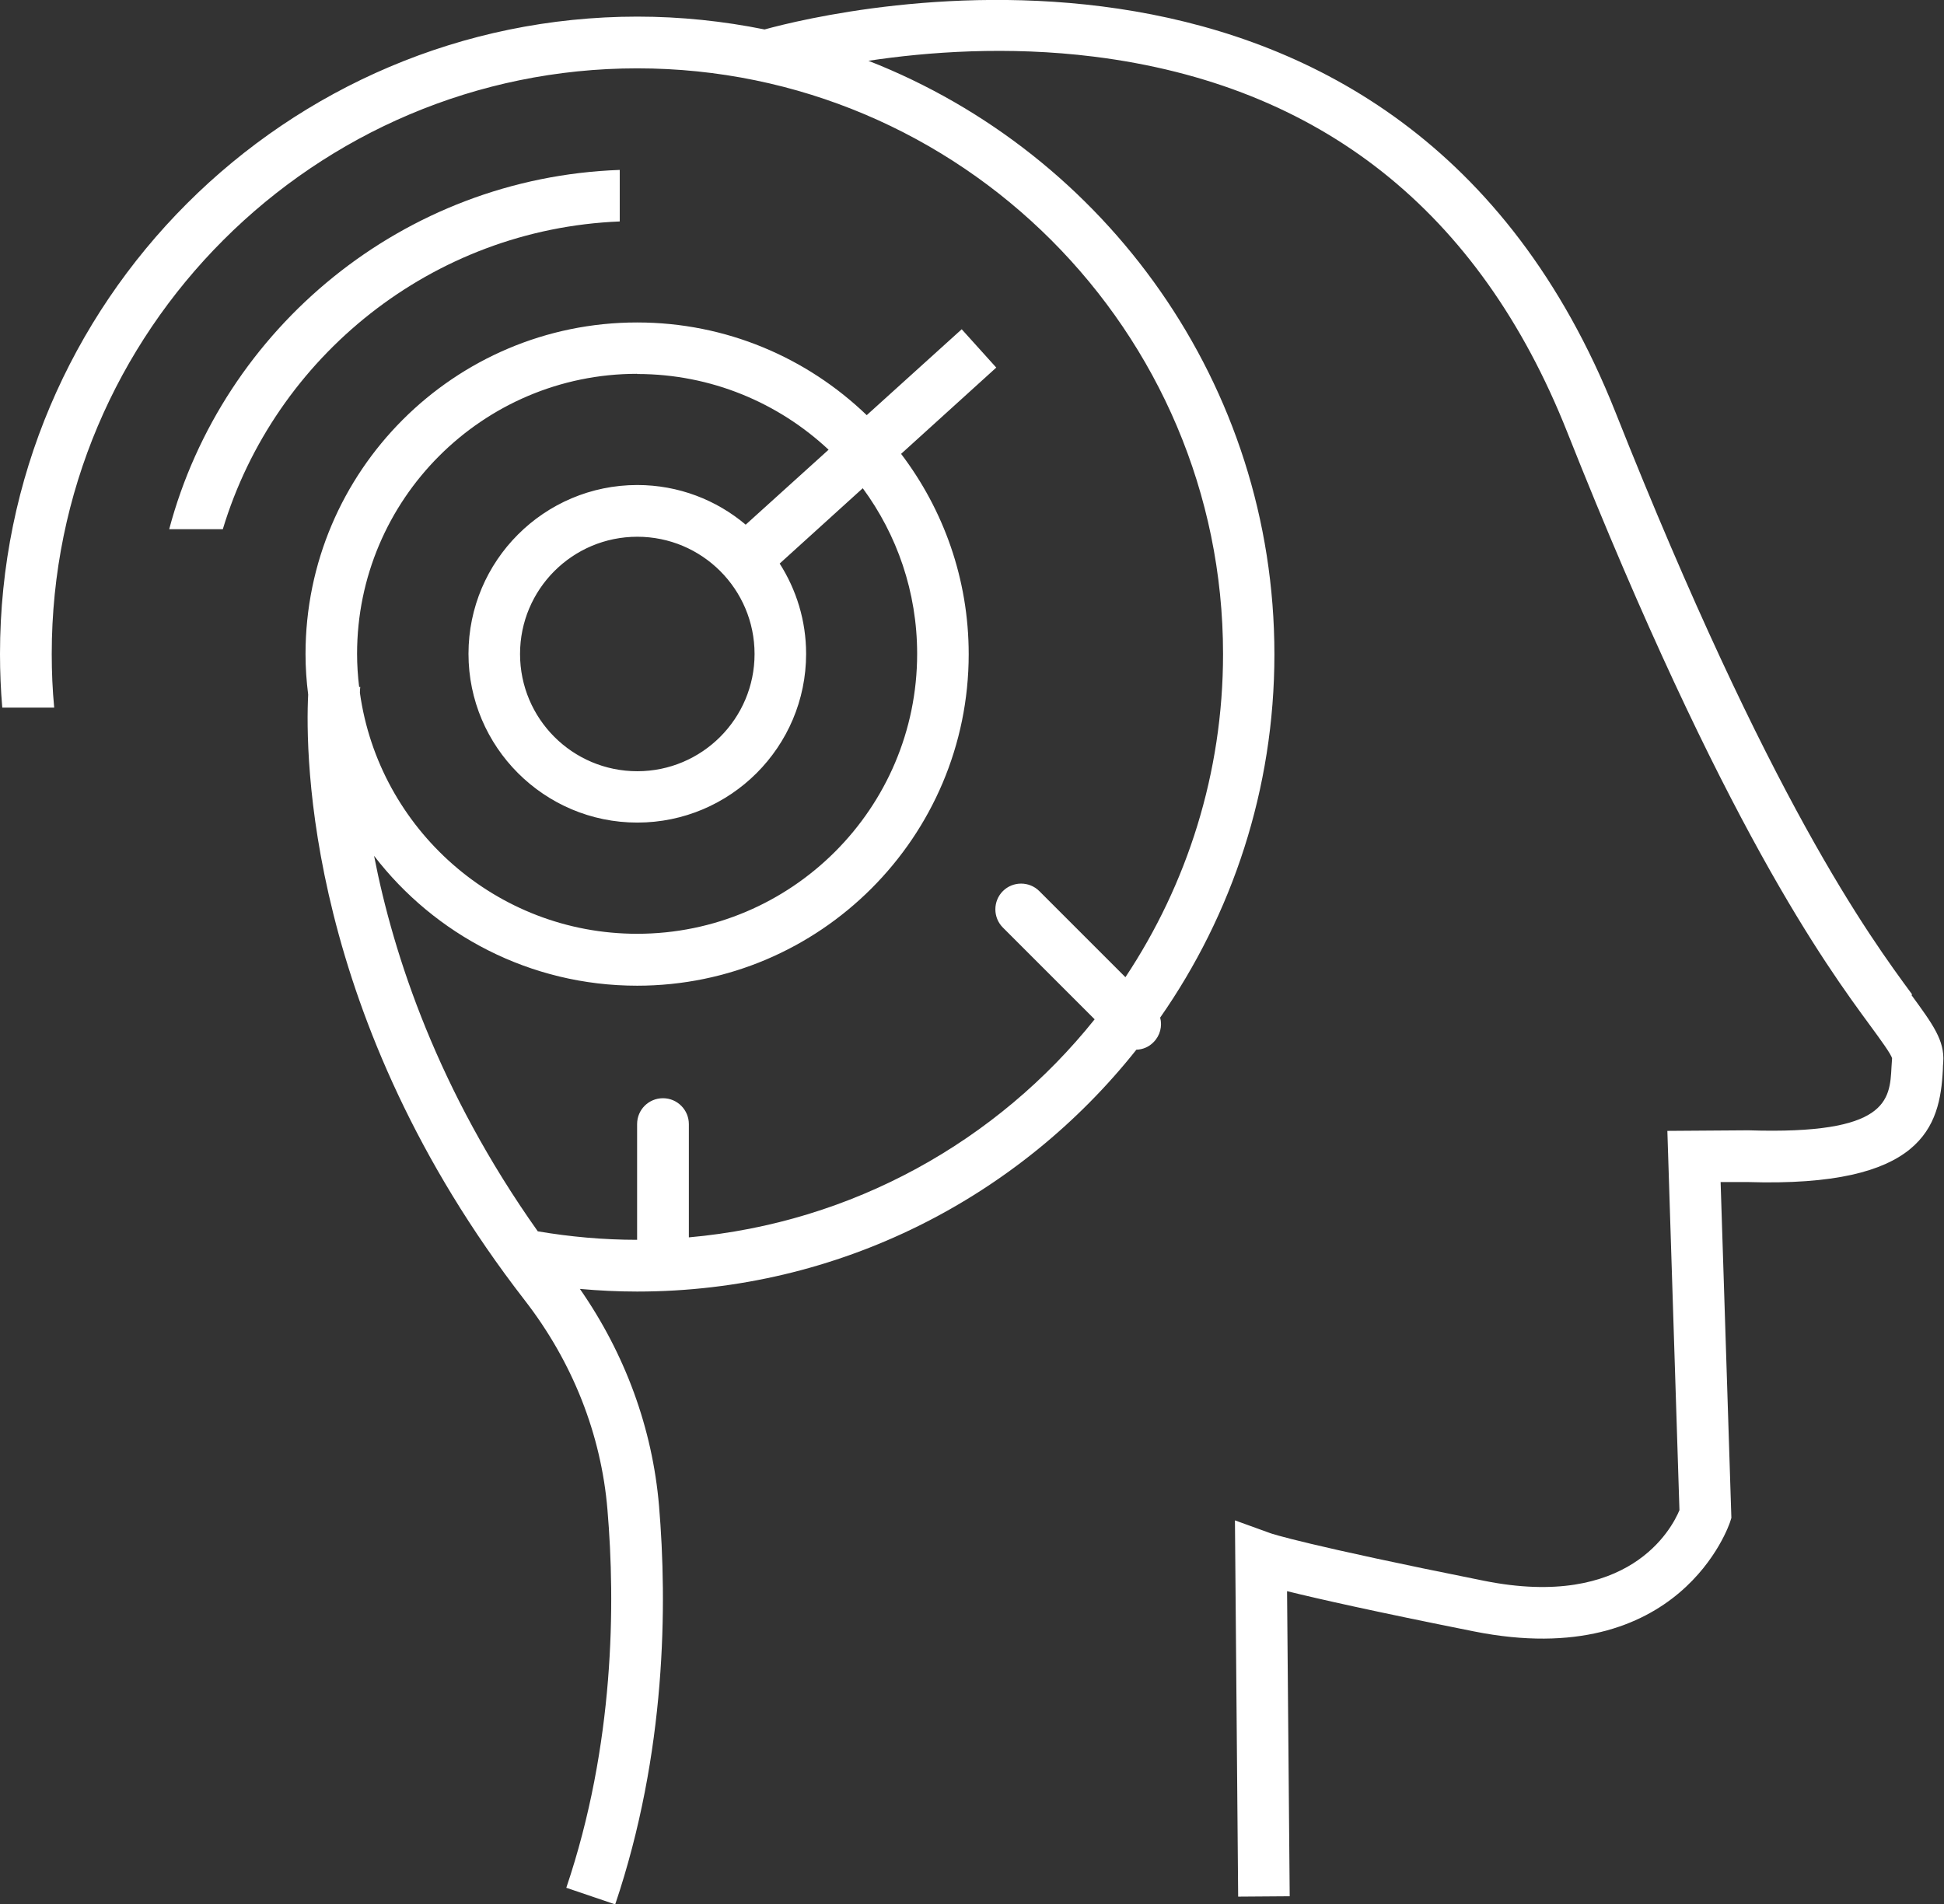 <?xml version="1.0" encoding="UTF-8"?><svg id="Capa_2" xmlns="http://www.w3.org/2000/svg" viewBox="0 0 102.95 100.86"><rect x="0" y="0" width="102.95" height="100.86" fill="#333333" stroke="none"/><defs><style>.cls-1{fill:#fff;stroke-width:0px;}</style></defs><g id="Segunda_pantalla"><path class="cls-1" d="M32.82,11.73v-2.73c-11.45.41-21.02,8.36-23.86,19.03h2.84c2.76-9.14,11.09-15.9,21.02-16.3Z"/><path class="cls-1" d="M101.26,52.67c-2.26-3.07-7.55-10.27-15.71-30.84C74.2-6.76,44.09.57,40.49,1.56c-2.18-.44-4.43-.68-6.74-.68C15.15.89,0,16.02,0,34.64c0,.96.04,1.9.12,2.84h2.75c-.09-.94-.13-1.88-.13-2.84C2.73,17.53,16.65,3.62,33.75,3.62s31.02,13.92,31.02,31.02c0,6.32-1.91,12.21-5.17,17.12l-4.56-4.56c-.53-.53-1.4-.53-1.93,0-.53.53-.53,1.4,0,1.93l4.86,4.86c-5.15,6.44-12.81,10.78-21.49,11.55v-6c0-.75-.61-1.37-1.37-1.37s-1.37.61-1.37,1.37v6.13c-1.79,0-3.55-.16-5.26-.45-5.28-7.45-7.64-14.59-8.67-19.89,3.21,4.18,8.26,6.88,13.93,6.88,9.68,0,17.56-7.88,17.56-17.56,0-3.99-1.34-7.66-3.58-10.61l5.04-4.57-1.83-2.03-5.03,4.55c-3.16-3.04-7.44-4.91-12.16-4.91-9.68,0-17.56,7.88-17.56,17.56,0,.73.05,1.44.14,2.15-.16,3.19-.09,17.16,11.46,32.07,2.54,3.27,4.06,7.12,4.39,11.11.42,4.95.38,12.44-2.18,20.02l2.59.88c2.71-8.03,2.76-15.92,2.32-21.12-.35-4.09-1.79-8.03-4.19-11.48,1,.09,2.01.14,3.03.14,10.7,0,20.25-5.01,26.44-12.81.33-.01.66-.14.91-.4.35-.35.47-.85.35-1.3,3.81-5.46,6.05-12.1,6.05-19.24,0-14.29-8.93-26.52-21.5-31.44,3.11-.47,7.37-.79,11.94-.22,11.99,1.5,20.42,8.18,25.06,19.87,8.29,20.89,13.73,28.29,16.05,31.45.55.75,1.12,1.53,1.16,1.74-.01.15-.02.29-.03.45-.09,1.77-.19,3.6-7.58,3.36l-4.29.03.64,20.09c-.41.99-2.68,5.28-10.35,3.74-9.44-1.89-11.28-2.5-11.34-2.53l-1.85-.67.17,19.93,2.73-.02-.14-16.16c1.62.4,4.58,1.07,9.89,2.13,10.95,2.19,13.54-5.71,13.57-5.79l.07-.22-.57-17.79h1.43c9.26.29,10.19-2.92,10.34-5.96,0-.13.01-.27.02-.39.08-1.15-.55-2-1.68-3.55ZM33.75,19.81c3.91,0,7.48,1.53,10.13,4.01l-4.39,3.97c-1.55-1.31-3.56-2.1-5.74-2.1-4.93,0-8.94,4.01-8.94,8.94s4.01,8.94,8.94,8.94,8.94-4.01,8.94-8.94c0-1.76-.52-3.4-1.4-4.78l4.4-3.99c1.81,2.46,2.88,5.49,2.88,8.77,0,8.18-6.65,14.83-14.83,14.83-7.47,0-13.67-5.56-14.68-12.76,0-.19.02-.3.02-.31h-.06c-.07-.58-.11-1.16-.11-1.76,0-8.17,6.65-14.83,14.83-14.83ZM39.96,34.64c0,3.42-2.78,6.21-6.21,6.21s-6.21-2.78-6.21-6.21,2.78-6.21,6.21-6.21,6.21,2.78,6.21,6.21Z"/></g></svg>